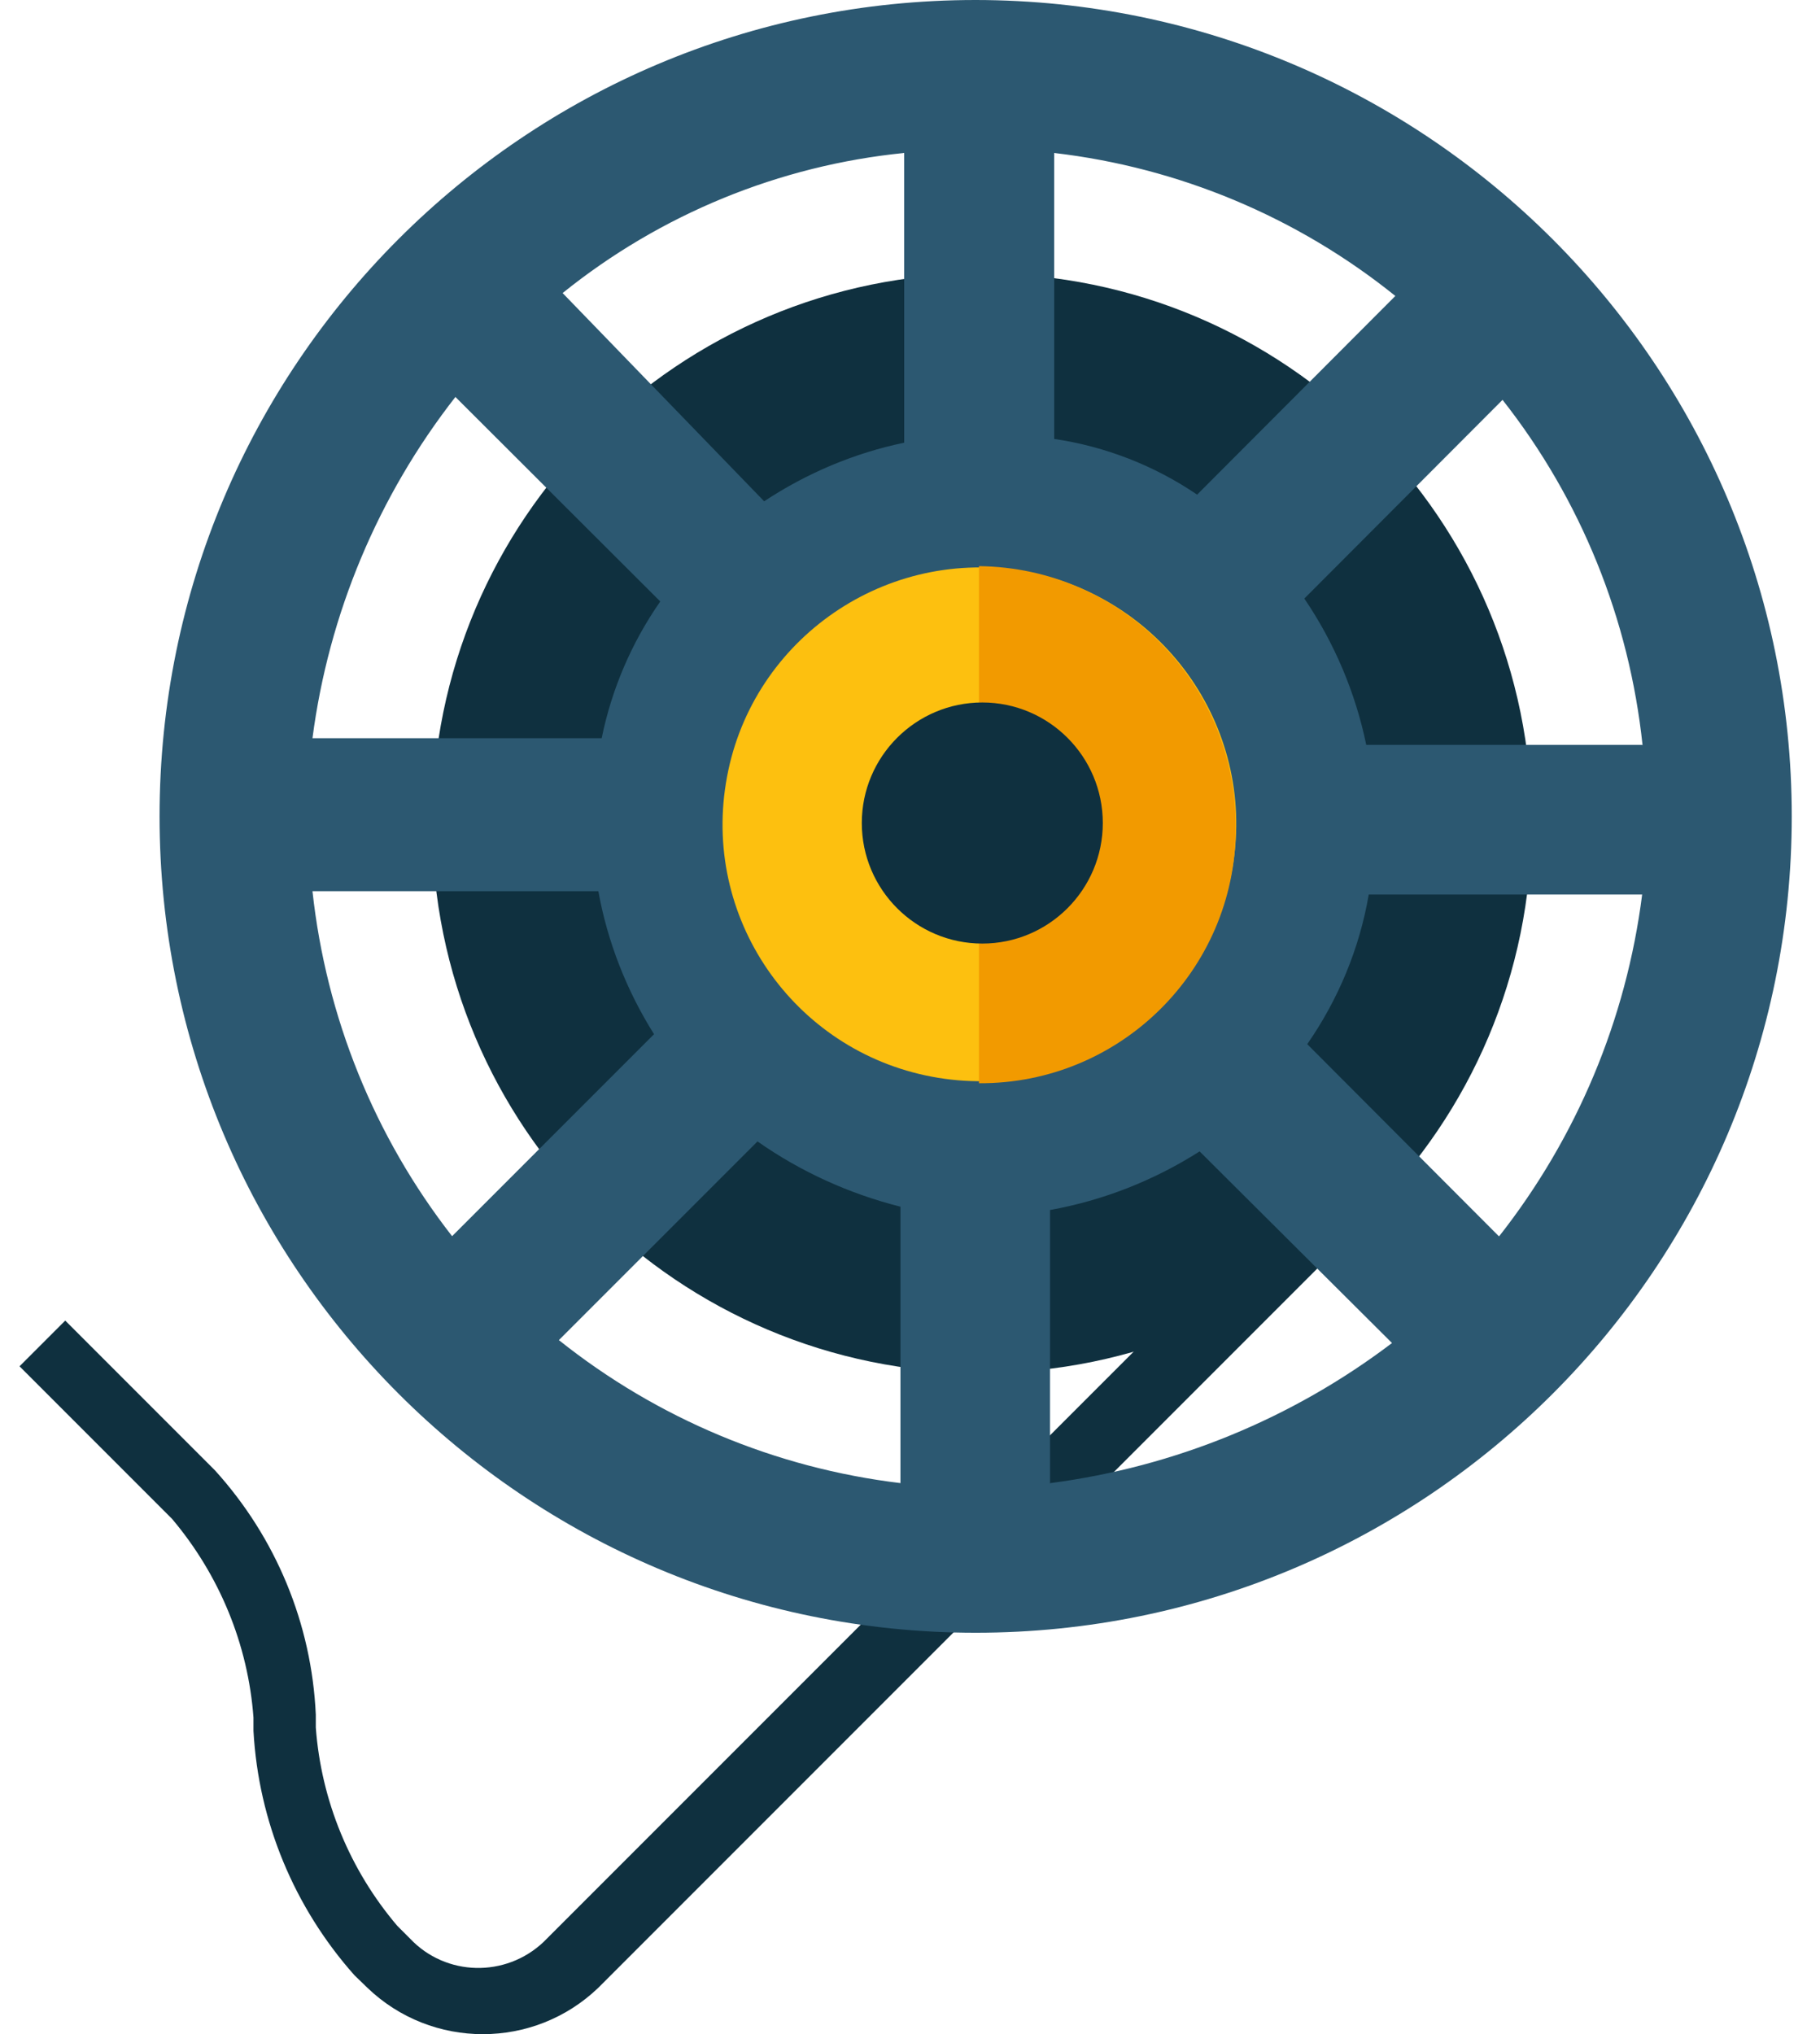 <?xml version="1.0" encoding="utf-8"?>
<!-- Generator: Adobe Illustrator 25.0.0, SVG Export Plug-In . SVG Version: 6.00 Build 0)  -->
<svg version="1.1" id="Layer_1" xmlns="http://www.w3.org/2000/svg" xmlns:xlink="http://www.w3.org/1999/xlink" x="0px" y="0px"
	 viewBox="0 0 438 489.4" style="enable-background:new 0 0 438 489.4;" xml:space="preserve">
<style type="text/css">
	.st0{fill:#0F303F;}
	.st1{fill:#2C5871;}
	.st2{fill:#FDC00F;}
	.st3{fill:#F29A00;}
</style>
<g id="Group">
	<path id="Vector" class="st0" d="M368.6,198c0,73-59.2,132.3-132.3,132.3S104,271.1,104,198S163.3,65.8,236.3,65.8c0,0,0.1,0,0.1,0
		C309.4,65.8,368.6,125,368.6,198z"/>
	<g id="Group-2">
		<path id="Vector-2" class="st0" d="M330.3,291.9L144,478.2c-15.5,14.9-40.1,14.9-55.6,0l-3.1-3c-14.5-16.3-23.1-37-24.3-58.8v-3.2
			c-1.3-17.6-8.2-34.3-19.6-47.8L4.7,328.7l11-11l36,36c14.7,16.2,23.3,36.9,24.3,58.8v3.1c1.3,17.6,8.2,34.3,19.6,47.7l3.1,3.1
			c8.6,9.1,23,9.4,32.1,0.8c0.3-0.3,0.5-0.5,0.8-0.8l186.3-186.3L330.3,291.9z"/>
	</g>
	<path id="Vector-3" class="st1" d="M234.8,0C126.3,0,38.4,87.9,38.4,196.4s87.9,196.4,196.4,196.4s196.4-87.9,196.4-196.4
		C431.2,88,343.3,0.1,234.8,0z M335.8,71.2L288.1,119c-10.3-7-22.1-11.6-34.4-13.4V36.8C283.7,40.3,312.2,52.2,335.8,71.2
		L335.8,71.2z M217.6,36.8v69.7c-12,2.5-23.4,7.3-33.7,14.1l-48.5-50.1C159,51.5,187.6,39.8,217.6,36.8z M109.6,95.5l49.3,49.2
		c-6.9,9.9-11.7,21.1-14.1,32.9H75.2C79.1,147.7,91,119.3,109.6,95.5L109.6,95.5z M75.2,214.4H144c2.2,12.2,6.8,23.9,13.4,34.4
		l-48.6,48.6C90.1,273.4,78.5,244.7,75.2,214.4z M134.5,322.4l47.8-47.8c10.4,7.3,22.1,12.6,34.4,15.7v66.5
		C186.7,353.2,158.2,341.3,134.5,322.4z M252.7,356.9v-65.8c12.8-2.3,25-7.1,36-14.1l46.3,46.1c-24,18.2-52.3,29.8-82.2,33.7
		L252.7,356.9z M360.7,297.4l-46.1-46.2c7.5-10.8,12.6-23.1,14.8-36h65.8c-3.8,30-15.7,58.4-34.4,82.2L360.7,297.4z M395.2,179.2
		h-66.4c-2.6-12.6-7.7-24.6-14.9-35.2l47.7-47.8c18.9,24,30.5,52.8,33.7,83.1L395.2,179.2z"/>
	<path id="Vector-4" class="st2" d="M245.6,137.3c33.7,5.5,56.6,37.2,51.1,70.9s-37.2,56.6-70.9,51.1s-56.6-37.2-51.1-70.9
		c0,0,0,0,0,0C180.1,154.8,211.9,131.9,245.6,137.3z"/>
	<path id="Vector-5" class="st3" d="M235.6,136.2v124.4c33.9,0.2,61.6-27.1,61.8-61c0-0.3,0-0.5,0-0.8
		C297.4,164.5,269.9,136.6,235.6,136.2z"/>
	<path id="Vector-6" class="st0" d="M265.4,198c0,16-13,29-29,29s-29-13-29-29s13-29,29-29S265.4,182,265.4,198L265.4,198z"/>
</g>
</svg>
